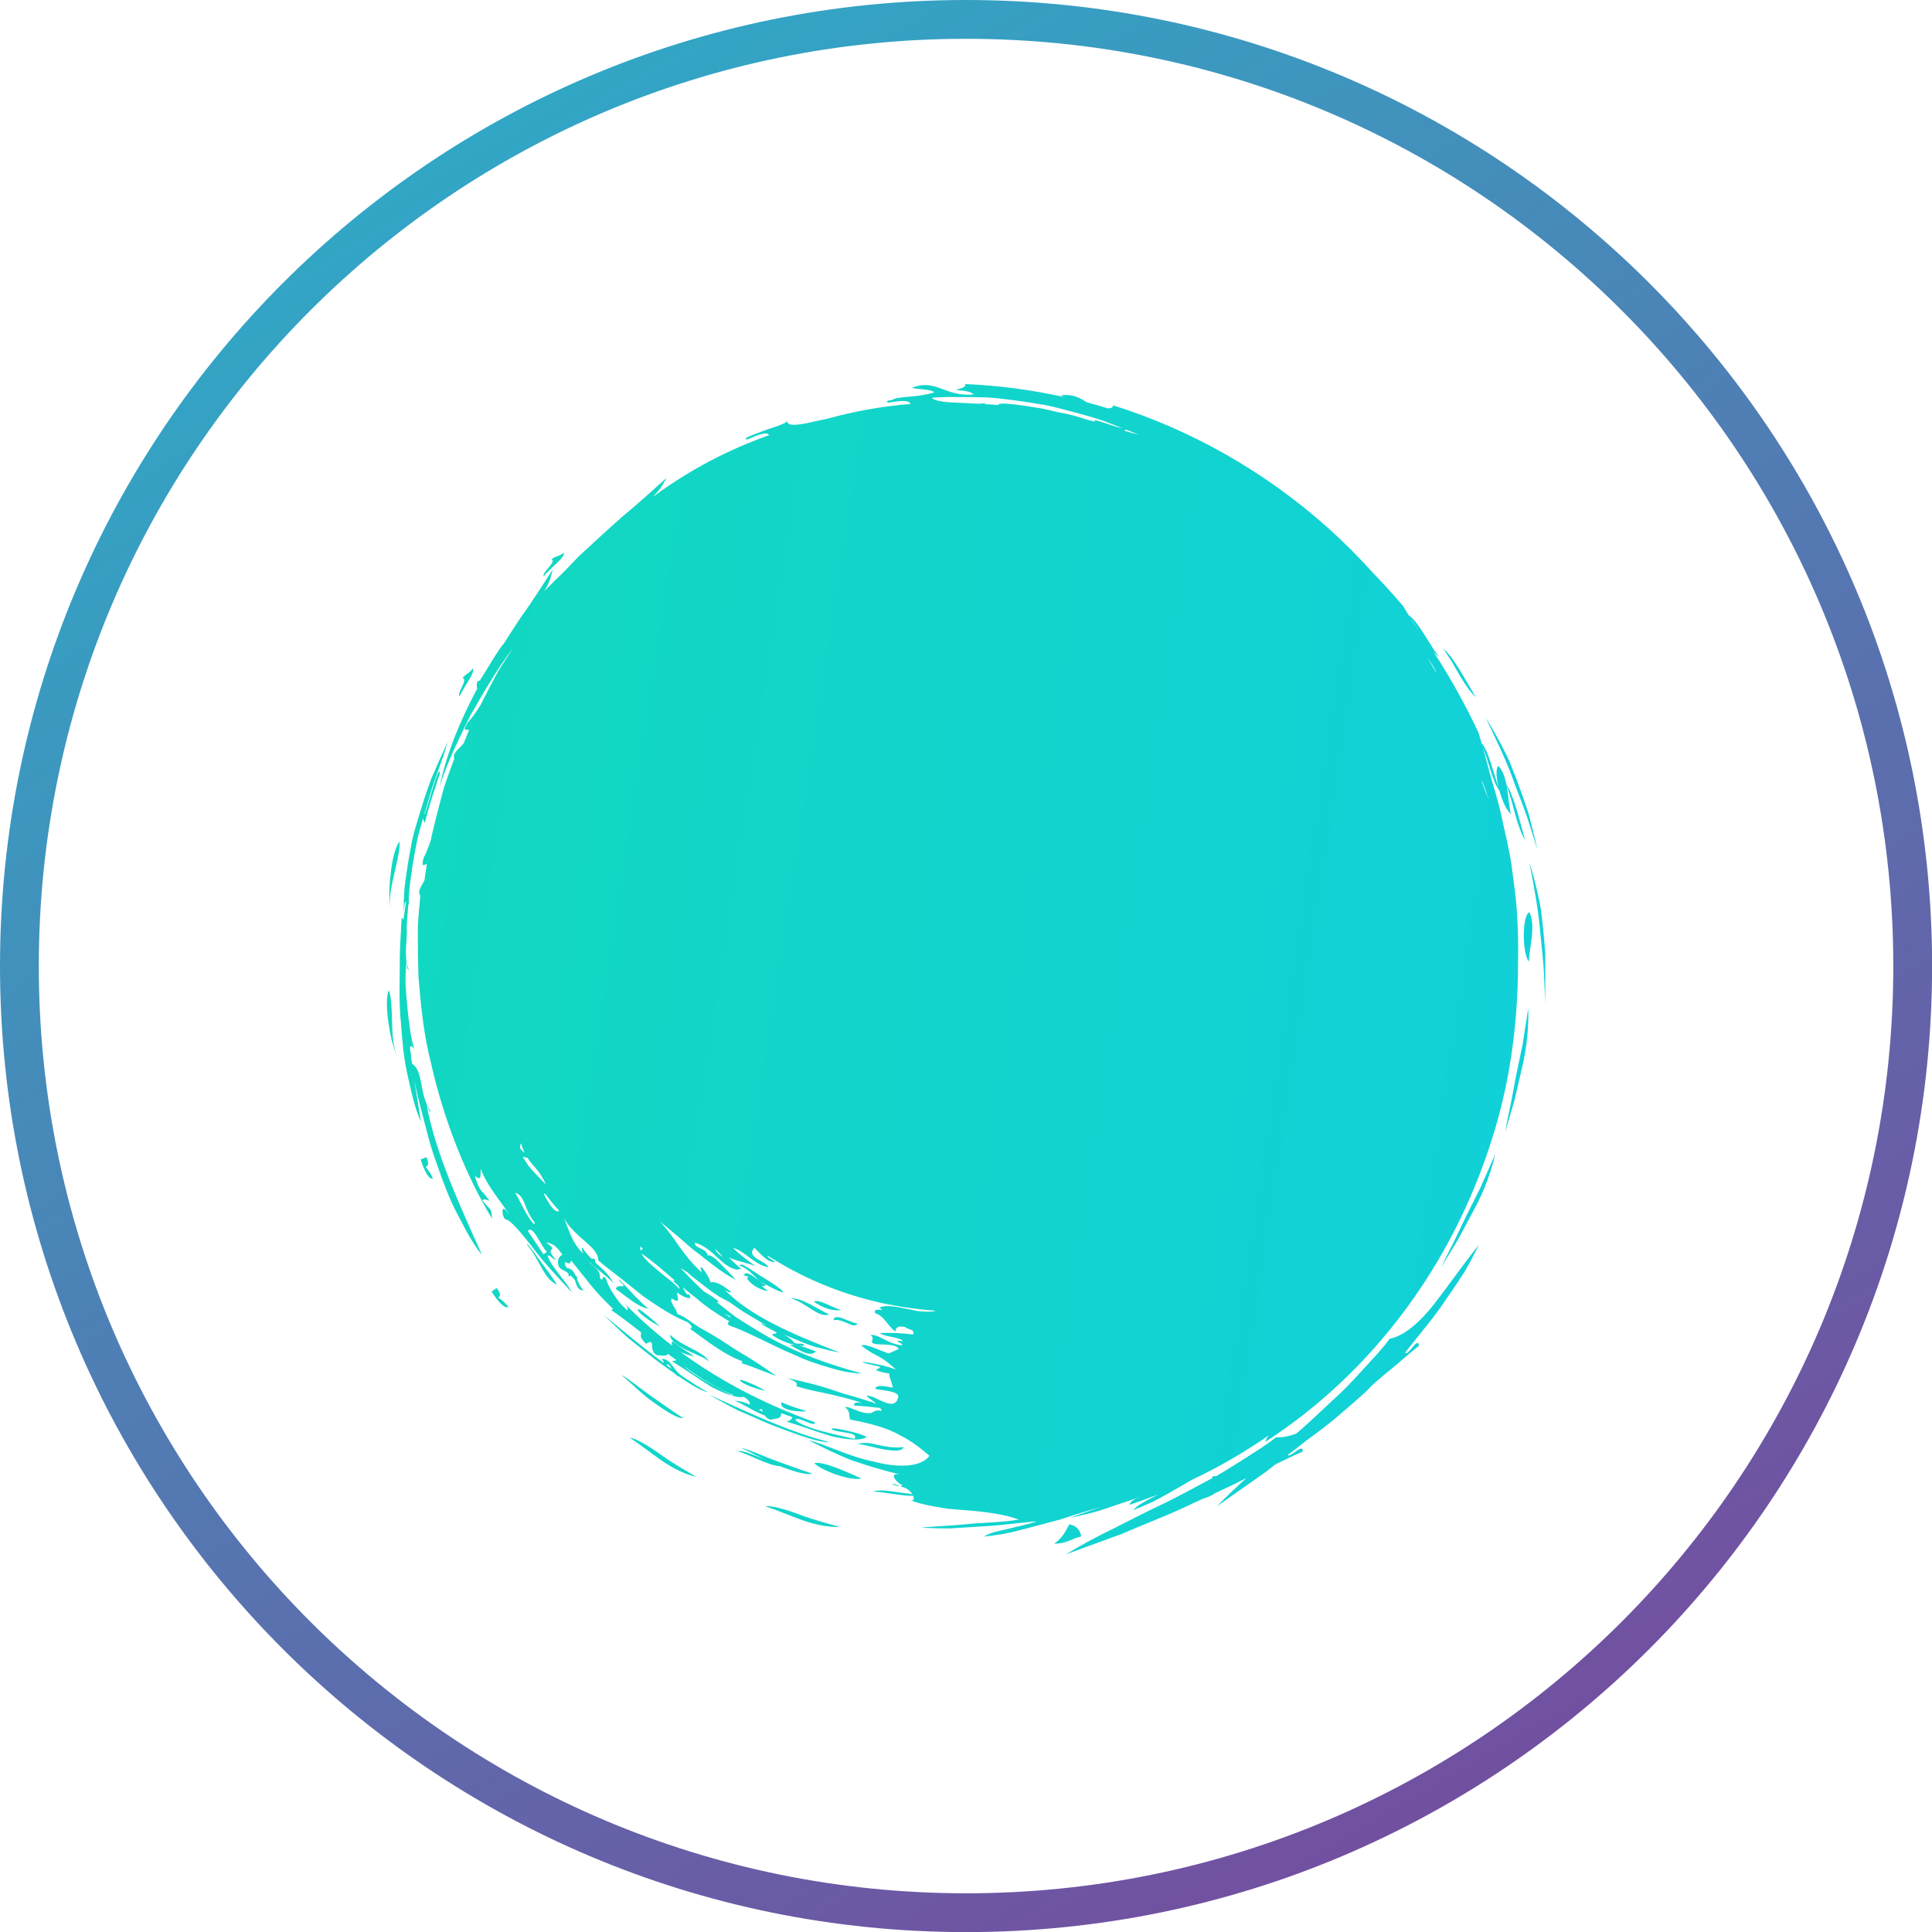 <svg xmlns="http://www.w3.org/2000/svg" xmlns:xlink="http://www.w3.org/1999/xlink" width="500" zoomAndPan="magnify" viewBox="0 0 375 375" height="500" preserveAspectRatio="xMidYMid meet" version="1.0"><defs><clipPath id="9a077ad318"><path d="M 187.512 367.488 C 88.113 367.488 7.531 286.91 7.531 187.512 C 7.531 88.113 88.113 7.531 187.512 7.531 C 286.91 7.531 367.488 88.113 367.488 187.512 C 367.488 286.91 286.91 367.488 187.512 367.488 Z M 187.512 0 C 83.953 0 0 83.953 0 187.512 C 0 291.07 83.953 375.02 187.512 375.02 C 291.07 375.02 375.02 291.07 375.02 187.512 C 375.02 83.953 291.07 0 187.512 0 Z M 187.512 0 " clip-rule="nonzero"/></clipPath><linearGradient x1="517.678" gradientTransform="matrix(0.613, 0, 0, 0.613, 0, 0)" y1="666.334" x2="93.633" gradientUnits="userSpaceOnUse" y2="-55.04" id="53e2c309b0"><stop stop-opacity="1" stop-color="rgb(49.391%, 25.165%, 60.278%)" offset="0"/><stop stop-opacity="1" stop-color="rgb(49.254%, 25.346%, 60.356%)" offset="0.008"/><stop stop-opacity="1" stop-color="rgb(48.982%, 25.71%, 60.512%)" offset="0.016"/><stop stop-opacity="1" stop-color="rgb(48.709%, 26.071%, 60.669%)" offset="0.023"/><stop stop-opacity="1" stop-color="rgb(48.436%, 26.434%, 60.825%)" offset="0.031"/><stop stop-opacity="1" stop-color="rgb(48.164%, 26.797%, 60.98%)" offset="0.039"/><stop stop-opacity="1" stop-color="rgb(47.891%, 27.161%, 61.136%)" offset="0.047"/><stop stop-opacity="1" stop-color="rgb(47.618%, 27.524%, 61.293%)" offset="0.055"/><stop stop-opacity="1" stop-color="rgb(47.345%, 27.887%, 61.449%)" offset="0.062"/><stop stop-opacity="1" stop-color="rgb(47.073%, 28.25%, 61.604%)" offset="0.07"/><stop stop-opacity="1" stop-color="rgb(46.8%, 28.613%, 61.76%)" offset="0.078"/><stop stop-opacity="1" stop-color="rgb(46.527%, 28.976%, 61.916%)" offset="0.086"/><stop stop-opacity="1" stop-color="rgb(46.255%, 29.338%, 62.073%)" offset="0.094"/><stop stop-opacity="1" stop-color="rgb(45.982%, 29.701%, 62.228%)" offset="0.102"/><stop stop-opacity="1" stop-color="rgb(45.709%, 30.064%, 62.384%)" offset="0.109"/><stop stop-opacity="1" stop-color="rgb(45.438%, 30.428%, 62.54%)" offset="0.117"/><stop stop-opacity="1" stop-color="rgb(45.164%, 30.791%, 62.695%)" offset="0.125"/><stop stop-opacity="1" stop-color="rgb(44.891%, 31.154%, 62.852%)" offset="0.133"/><stop stop-opacity="1" stop-color="rgb(44.62%, 31.517%, 63.008%)" offset="0.141"/><stop stop-opacity="1" stop-color="rgb(44.347%, 31.88%, 63.164%)" offset="0.148"/><stop stop-opacity="1" stop-color="rgb(44.073%, 32.243%, 63.319%)" offset="0.156"/><stop stop-opacity="1" stop-color="rgb(43.8%, 32.605%, 63.477%)" offset="0.164"/><stop stop-opacity="1" stop-color="rgb(43.529%, 32.968%, 63.632%)" offset="0.172"/><stop stop-opacity="1" stop-color="rgb(43.256%, 33.331%, 63.788%)" offset="0.18"/><stop stop-opacity="1" stop-color="rgb(42.982%, 33.694%, 63.943%)" offset="0.188"/><stop stop-opacity="1" stop-color="rgb(42.711%, 34.058%, 64.099%)" offset="0.195"/><stop stop-opacity="1" stop-color="rgb(42.438%, 34.421%, 64.256%)" offset="0.203"/><stop stop-opacity="1" stop-color="rgb(42.165%, 34.784%, 64.412%)" offset="0.211"/><stop stop-opacity="1" stop-color="rgb(41.893%, 35.147%, 64.568%)" offset="0.219"/><stop stop-opacity="1" stop-color="rgb(41.62%, 35.51%, 64.723%)" offset="0.227"/><stop stop-opacity="1" stop-color="rgb(41.347%, 35.872%, 64.879%)" offset="0.234"/><stop stop-opacity="1" stop-color="rgb(41.075%, 36.235%, 65.036%)" offset="0.242"/><stop stop-opacity="1" stop-color="rgb(40.802%, 36.598%, 65.192%)" offset="0.25"/><stop stop-opacity="1" stop-color="rgb(40.529%, 36.961%, 65.347%)" offset="0.258"/><stop stop-opacity="1" stop-color="rgb(40.257%, 37.325%, 65.503%)" offset="0.266"/><stop stop-opacity="1" stop-color="rgb(39.984%, 37.688%, 65.66%)" offset="0.273"/><stop stop-opacity="1" stop-color="rgb(39.711%, 38.051%, 65.816%)" offset="0.281"/><stop stop-opacity="1" stop-color="rgb(39.438%, 38.414%, 65.971%)" offset="0.289"/><stop stop-opacity="1" stop-color="rgb(39.166%, 38.777%, 66.127%)" offset="0.297"/><stop stop-opacity="1" stop-color="rgb(38.893%, 39.139%, 66.283%)" offset="0.305"/><stop stop-opacity="1" stop-color="rgb(38.62%, 39.502%, 66.44%)" offset="0.312"/><stop stop-opacity="1" stop-color="rgb(38.348%, 39.865%, 66.595%)" offset="0.32"/><stop stop-opacity="1" stop-color="rgb(38.075%, 40.228%, 66.751%)" offset="0.328"/><stop stop-opacity="1" stop-color="rgb(37.802%, 40.591%, 66.907%)" offset="0.336"/><stop stop-opacity="1" stop-color="rgb(37.531%, 40.955%, 67.062%)" offset="0.344"/><stop stop-opacity="1" stop-color="rgb(37.257%, 41.318%, 67.22%)" offset="0.352"/><stop stop-opacity="1" stop-color="rgb(36.984%, 41.681%, 67.375%)" offset="0.359"/><stop stop-opacity="1" stop-color="rgb(36.713%, 42.043%, 67.531%)" offset="0.367"/><stop stop-opacity="1" stop-color="rgb(36.44%, 42.406%, 67.686%)" offset="0.37"/><stop stop-opacity="1" stop-color="rgb(36.304%, 42.587%, 67.766%)" offset="0.375"/><stop stop-opacity="1" stop-color="rgb(36.166%, 42.769%, 67.844%)" offset="0.383"/><stop stop-opacity="1" stop-color="rgb(35.893%, 43.132%, 67.999%)" offset="0.391"/><stop stop-opacity="1" stop-color="rgb(35.622%, 43.495%, 68.155%)" offset="0.398"/><stop stop-opacity="1" stop-color="rgb(35.349%, 43.858%, 68.311%)" offset="0.406"/><stop stop-opacity="1" stop-color="rgb(35.075%, 44.221%, 68.466%)" offset="0.414"/><stop stop-opacity="1" stop-color="rgb(34.804%, 44.585%, 68.623%)" offset="0.422"/><stop stop-opacity="1" stop-color="rgb(34.531%, 44.948%, 68.779%)" offset="0.43"/><stop stop-opacity="1" stop-color="rgb(34.258%, 45.309%, 68.935%)" offset="0.438"/><stop stop-opacity="1" stop-color="rgb(33.986%, 45.673%, 69.09%)" offset="0.445"/><stop stop-opacity="1" stop-color="rgb(33.713%, 46.036%, 69.246%)" offset="0.453"/><stop stop-opacity="1" stop-color="rgb(33.44%, 46.399%, 69.403%)" offset="0.461"/><stop stop-opacity="1" stop-color="rgb(33.168%, 46.762%, 69.559%)" offset="0.469"/><stop stop-opacity="1" stop-color="rgb(32.895%, 47.125%, 69.714%)" offset="0.477"/><stop stop-opacity="1" stop-color="rgb(32.622%, 47.488%, 69.87%)" offset="0.484"/><stop stop-opacity="1" stop-color="rgb(32.349%, 47.852%, 70.027%)" offset="0.492"/><stop stop-opacity="1" stop-color="rgb(32.077%, 48.215%, 70.183%)" offset="0.5"/><stop stop-opacity="1" stop-color="rgb(31.804%, 48.576%, 70.338%)" offset="0.508"/><stop stop-opacity="1" stop-color="rgb(31.531%, 48.94%, 70.494%)" offset="0.516"/><stop stop-opacity="1" stop-color="rgb(31.259%, 49.303%, 70.65%)" offset="0.523"/><stop stop-opacity="1" stop-color="rgb(30.986%, 49.666%, 70.807%)" offset="0.531"/><stop stop-opacity="1" stop-color="rgb(30.713%, 50.029%, 70.963%)" offset="0.539"/><stop stop-opacity="1" stop-color="rgb(30.441%, 50.392%, 71.118%)" offset="0.547"/><stop stop-opacity="1" stop-color="rgb(30.168%, 50.755%, 71.274%)" offset="0.555"/><stop stop-opacity="1" stop-color="rgb(29.895%, 51.118%, 71.429%)" offset="0.562"/><stop stop-opacity="1" stop-color="rgb(29.623%, 51.482%, 71.587%)" offset="0.57"/><stop stop-opacity="1" stop-color="rgb(29.35%, 51.843%, 71.742%)" offset="0.578"/><stop stop-opacity="1" stop-color="rgb(29.077%, 52.206%, 71.898%)" offset="0.586"/><stop stop-opacity="1" stop-color="rgb(28.804%, 52.57%, 72.054%)" offset="0.594"/><stop stop-opacity="1" stop-color="rgb(28.532%, 52.933%, 72.211%)" offset="0.602"/><stop stop-opacity="1" stop-color="rgb(28.259%, 53.296%, 72.366%)" offset="0.609"/><stop stop-opacity="1" stop-color="rgb(27.986%, 53.659%, 72.522%)" offset="0.617"/><stop stop-opacity="1" stop-color="rgb(27.715%, 54.022%, 72.678%)" offset="0.625"/><stop stop-opacity="1" stop-color="rgb(27.441%, 54.385%, 72.833%)" offset="0.63"/><stop stop-opacity="1" stop-color="rgb(27.306%, 54.567%, 72.913%)" offset="0.633"/><stop stop-opacity="1" stop-color="rgb(27.168%, 54.749%, 72.99%)" offset="0.641"/><stop stop-opacity="1" stop-color="rgb(26.897%, 55.11%, 73.146%)" offset="0.648"/><stop stop-opacity="1" stop-color="rgb(26.624%, 55.473%, 73.302%)" offset="0.656"/><stop stop-opacity="1" stop-color="rgb(26.35%, 55.836%, 73.457%)" offset="0.664"/><stop stop-opacity="1" stop-color="rgb(26.079%, 56.2%, 73.613%)" offset="0.672"/><stop stop-opacity="1" stop-color="rgb(25.806%, 56.563%, 73.77%)" offset="0.68"/><stop stop-opacity="1" stop-color="rgb(25.533%, 56.926%, 73.926%)" offset="0.688"/><stop stop-opacity="1" stop-color="rgb(25.261%, 57.289%, 74.081%)" offset="0.695"/><stop stop-opacity="1" stop-color="rgb(24.988%, 57.652%, 74.237%)" offset="0.703"/><stop stop-opacity="1" stop-color="rgb(24.715%, 58.015%, 74.394%)" offset="0.711"/><stop stop-opacity="1" stop-color="rgb(24.442%, 58.377%, 74.55%)" offset="0.719"/><stop stop-opacity="1" stop-color="rgb(24.17%, 58.74%, 74.706%)" offset="0.727"/><stop stop-opacity="1" stop-color="rgb(23.897%, 59.103%, 74.861%)" offset="0.734"/><stop stop-opacity="1" stop-color="rgb(23.624%, 59.467%, 75.017%)" offset="0.742"/><stop stop-opacity="1" stop-color="rgb(23.352%, 59.83%, 75.174%)" offset="0.75"/><stop stop-opacity="1" stop-color="rgb(23.079%, 60.193%, 75.33%)" offset="0.758"/><stop stop-opacity="1" stop-color="rgb(22.806%, 60.556%, 75.485%)" offset="0.766"/><stop stop-opacity="1" stop-color="rgb(22.534%, 60.919%, 75.641%)" offset="0.773"/><stop stop-opacity="1" stop-color="rgb(22.261%, 61.281%, 75.797%)" offset="0.781"/><stop stop-opacity="1" stop-color="rgb(21.988%, 61.644%, 75.954%)" offset="0.789"/><stop stop-opacity="1" stop-color="rgb(21.716%, 62.007%, 76.109%)" offset="0.797"/><stop stop-opacity="1" stop-color="rgb(21.443%, 62.37%, 76.265%)" offset="0.805"/><stop stop-opacity="1" stop-color="rgb(21.17%, 62.733%, 76.421%)" offset="0.812"/><stop stop-opacity="1" stop-color="rgb(20.897%, 63.097%, 76.578%)" offset="0.82"/><stop stop-opacity="1" stop-color="rgb(20.625%, 63.46%, 76.733%)" offset="0.828"/><stop stop-opacity="1" stop-color="rgb(20.352%, 63.823%, 76.889%)" offset="0.836"/><stop stop-opacity="1" stop-color="rgb(20.079%, 64.186%, 77.045%)" offset="0.844"/><stop stop-opacity="1" stop-color="rgb(19.807%, 64.548%, 77.2%)" offset="0.852"/><stop stop-opacity="1" stop-color="rgb(19.534%, 64.911%, 77.357%)" offset="0.859"/><stop stop-opacity="1" stop-color="rgb(19.261%, 65.274%, 77.513%)" offset="0.867"/><stop stop-opacity="1" stop-color="rgb(18.99%, 65.637%, 77.669%)" offset="0.875"/><stop stop-opacity="1" stop-color="rgb(18.716%, 66%, 77.824%)" offset="0.883"/><stop stop-opacity="1" stop-color="rgb(18.443%, 66.364%, 77.98%)" offset="0.891"/><stop stop-opacity="1" stop-color="rgb(18.172%, 66.727%, 78.137%)" offset="0.898"/><stop stop-opacity="1" stop-color="rgb(17.899%, 67.09%, 78.293%)" offset="0.906"/><stop stop-opacity="1" stop-color="rgb(17.625%, 67.453%, 78.448%)" offset="0.914"/><stop stop-opacity="1" stop-color="rgb(17.352%, 67.815%, 78.604%)" offset="0.922"/><stop stop-opacity="1" stop-color="rgb(17.081%, 68.178%, 78.761%)" offset="0.93"/><stop stop-opacity="1" stop-color="rgb(16.808%, 68.541%, 78.917%)" offset="0.938"/><stop stop-opacity="1" stop-color="rgb(16.534%, 68.904%, 79.073%)" offset="0.945"/><stop stop-opacity="1" stop-color="rgb(16.263%, 69.267%, 79.228%)" offset="0.953"/><stop stop-opacity="1" stop-color="rgb(15.99%, 69.63%, 79.384%)" offset="0.961"/><stop stop-opacity="1" stop-color="rgb(15.717%, 69.994%, 79.541%)" offset="0.969"/><stop stop-opacity="1" stop-color="rgb(15.445%, 70.357%, 79.697%)" offset="0.977"/><stop stop-opacity="1" stop-color="rgb(15.172%, 70.72%, 79.852%)" offset="0.984"/><stop stop-opacity="1" stop-color="rgb(14.899%, 71.082%, 80.008%)" offset="0.992"/><stop stop-opacity="1" stop-color="rgb(14.627%, 71.445%, 80.164%)" offset="1"/></linearGradient><clipPath id="84f699f761"><path d="M 75 74 L 299.938 74 L 299.938 302 L 75 302 Z M 75 74 " clip-rule="nonzero"/></clipPath><clipPath id="91687f5688"><path d="M 108.055 249.344 C 105.531 248.195 104.762 244.539 102.434 241.77 C 101.926 240.785 102.957 242.078 104.285 243.949 C 105.562 245.816 107.434 248.047 108.055 249.344 Z M 96.383 250 L 95.414 250.703 C 96.578 252.523 97.941 254.098 98.676 253.672 C 97.941 252.719 97.348 252.293 96.742 251.883 C 97.086 251.508 97.316 251.129 96.383 250 Z M 155.441 278.66 C 157.59 279.398 159.621 279.988 160.965 279.906 C 152.996 277.938 143.816 273.496 137.52 270.656 C 139.422 271.707 141.309 272.789 143.258 273.758 L 149.242 276.363 C 151.031 277.051 153.293 277.938 155.441 278.66 Z M 269.738 259.852 C 268.246 261.887 266.574 263.59 265.047 265.297 C 263.488 266.969 262.016 268.625 260.508 270.086 C 257.406 272.938 254.621 275.691 251.816 278.086 C 251.75 278.133 251.684 278.199 251.621 278.25 C 250.227 278.773 248.898 279.051 247.668 278.988 C 245.699 280.562 243.652 281.773 241.734 283.02 C 239.781 284.234 237.945 285.445 236.109 286.48 C 236.059 286.512 236.012 286.527 235.977 286.547 C 235.781 286.527 235.602 286.496 235.371 286.512 C 235.34 286.645 235.305 286.793 235.273 286.922 C 231.863 288.727 228.715 290.48 225.648 291.957 C 222.305 293.496 219.188 295.168 216.09 296.711 C 212.973 298.203 209.941 299.859 206.844 301.711 C 210.008 300.547 213.727 299.188 217.746 297.727 C 221.633 296.023 225.863 294.449 229.961 292.547 C 231.141 291.973 232.336 291.43 233.535 290.875 C 233.535 290.891 233.52 290.891 233.52 290.906 C 234.648 290.562 235.32 290.203 235.879 289.809 C 237.945 288.859 239.977 287.906 241.914 286.891 C 239.996 288.629 238.094 290.43 236.207 292.367 C 238.961 290.43 242.207 288.152 245.699 285.691 C 246.324 285.184 246.98 284.691 247.637 284.184 C 247.637 284.184 247.652 284.184 247.652 284.184 C 249.457 283.332 251.16 282.465 252.816 281.773 C 253.145 279.871 250.391 283.055 249.945 282.414 C 251.16 281.496 252.375 280.578 253.57 279.609 C 256.031 277.805 258.391 276.051 260.508 274.168 C 262.113 272.805 263.652 271.461 265.113 270.133 C 265.555 269.707 265.965 269.266 266.375 268.82 C 267.949 267.445 269.523 266.117 271.047 264.887 C 272.574 263.59 274 262.312 275.426 261.215 C 275.246 259.215 273.246 263.41 272.754 262.508 C 275.707 258.77 278.59 255.41 280.902 251.883 C 282.102 250.164 283.246 248.457 284.312 246.785 C 285.328 245.078 286.199 243.324 287.035 241.621 C 283.938 245.523 281.051 249.656 278.312 253.195 C 275.523 256.703 272.574 259.277 269.738 259.852 Z M 295.527 202.793 C 295.07 204.961 294.66 206.977 294.25 208.895 C 293.887 210.828 293.543 212.648 293.215 214.418 C 292.824 216.176 292.461 217.91 292.168 219.648 C 292.723 217.766 293.316 215.73 293.938 213.664 C 294.43 211.566 294.922 209.402 295.414 207.305 C 296.445 203.09 296.742 198.941 296.625 195.746 C 296.234 198.285 295.871 200.613 295.527 202.793 Z M 148.504 292.367 C 150.688 293.055 153.242 294.168 155.801 295.09 C 158.359 295.988 160.965 296.465 163.016 296.367 C 160.656 295.727 157.688 294.941 155.062 293.922 C 152.406 292.957 149.996 292.219 148.504 292.367 Z M 296.445 158.723 C 297.117 160.855 297.789 162.938 298.43 164.938 C 297.871 162.512 297.281 160.098 296.645 157.738 C 295.871 155.41 295.07 153.133 294.234 150.934 C 293.805 149.836 293.379 148.77 292.953 147.703 C 292.496 146.672 291.969 145.672 291.461 144.703 C 290.445 142.77 289.395 140.949 288.348 139.293 C 290.43 143.59 292.527 147.902 294.051 152.297 C 294.855 154.477 295.742 156.605 296.445 158.723 Z M 283.461 131.324 C 284.492 133.031 285.477 134.457 286.445 135.324 C 284.43 131.996 282.395 127.93 280.133 125.832 C 280.723 126.766 281.328 127.699 281.902 128.621 C 282.445 129.555 282.969 130.473 283.461 131.324 Z M 151.422 250.164 C 150.801 249.656 149.684 248.898 148.359 248.098 C 147.012 247.293 145.586 246.227 144.047 245.406 C 143.617 245.637 142.914 245.801 143.816 245.734 C 145.34 246.359 146.719 248 147.242 248.508 C 146.027 247.605 144.75 246.523 144.34 247.574 C 144.699 247.59 145.012 247.703 145.324 247.852 C 145.227 247.898 145.145 247.934 145.047 248.031 C 144.98 248.375 145.785 249.164 146.734 249.754 C 147.703 250.293 148.766 250.688 149.031 250.473 C 148.621 250.309 148.227 249.949 147.832 249.539 C 148.129 249.656 148.406 249.637 148.668 249.391 C 148.324 249.277 147.914 249 147.504 248.703 C 152.016 251.23 152.668 251.18 151.422 250.164 Z M 153.324 261.098 C 155.145 261.918 157.129 263.59 158.375 262.297 C 156.277 261.543 154.555 260.836 153.324 261.098 Z M 76.02 201.875 C 76.348 203.039 76.691 204.141 77.004 205.074 C 76.656 203.895 76.379 202.664 76.246 201.434 C 76.148 200.203 76.117 198.973 76.082 197.828 C 76.02 195.516 75.969 193.5 75.445 192.172 C 74.969 193.547 75.035 195.844 75.363 198.27 C 75.527 199.465 75.758 200.695 76.02 201.875 Z M 143.652 267.871 C 143.406 268.02 144.781 269.102 148.684 270.004 C 147.227 269.148 146.012 268.625 145.145 268.281 C 144.309 267.918 143.766 267.789 143.652 267.871 Z M 119.551 250.211 C 121.648 251.672 123.926 253.77 125.848 254.016 C 124.484 252.918 122.844 251.148 121.664 249.883 C 120.469 248.621 119.695 247.852 120.223 248.605 C 122.32 250.59 119.715 248.883 119.551 250.211 Z M 137.781 264.363 C 136.125 262.016 132.879 261.641 130.043 259.066 C 130.191 261.574 136.586 263.051 137.781 264.363 Z M 92.629 133.652 C 92.43 133.094 92.512 131.996 93.102 132.129 C 94.137 130.621 96.957 125.684 97.742 124.996 C 98.891 123.191 100.023 121.422 101.168 119.715 C 103.383 116.668 105.336 113.52 107.285 110.551 C 106.941 111.812 106.777 113.027 105.629 114.75 C 107.008 113.371 108.336 112.059 109.664 110.781 C 110.582 109.797 111.5 108.828 112.434 107.895 C 115.387 105.172 118.254 102.5 121.105 100.008 C 124.043 97.629 126.73 95.09 129.387 92.746 C 128.73 93.875 128.258 95.008 126.699 96.367 C 126.879 96.27 127.043 96.172 127.223 96.074 C 134.16 91.055 141.34 87.285 149.293 84.465 C 148.883 83.68 147.012 84.434 145.078 85.301 C 143.883 85.234 145.734 84.531 147.93 83.727 C 150.094 82.891 152.719 82.27 152.816 81.629 C 152.637 82.594 154.113 82.629 156.539 82.152 C 157.672 81.891 159.047 81.594 160.555 81.285 C 165.852 79.824 171.18 78.855 176.723 78.414 C 176.59 77.824 175.574 77.758 174.281 77.891 C 173.836 77.957 173.41 78.004 172.953 78.07 C 172.789 78.102 172.625 78.121 172.441 78.152 C 171.754 77.922 172.215 77.758 173.199 77.629 C 174.199 76.84 178.117 77.234 181.348 76.152 C 180.543 75.465 178.312 75.645 176.984 75.281 C 181.707 73.398 183.348 77.086 189.02 76.562 C 188.477 76.02 187.215 75.793 185.609 75.742 C 186.168 75.332 187.594 75.332 187.332 74.547 C 193.742 74.809 200.184 75.66 206.562 77.07 C 206.301 76.957 206.055 76.84 205.844 76.727 C 208.152 76.445 209.531 77.152 210.891 78.07 C 212.285 78.43 213.664 78.855 215.039 79.266 C 215.566 79.234 216.055 79.184 216.039 78.676 C 231.074 83.367 245.422 91.465 257.637 102.352 C 260.77 105.156 263.754 108.141 266.59 111.289 C 268.555 113.34 270.477 115.438 272.328 117.617 C 272.656 118.191 273.051 118.816 273.426 119.422 C 275.277 120.57 277.41 125.078 279.262 127.438 C 278.934 127.258 278.574 126.914 278.23 126.488 C 281.492 131.504 284.43 136.77 287.004 142.277 C 287.168 142.918 287.395 143.621 287.594 144.293 C 288.969 145.77 289.84 150.051 290.887 152.867 C 290.414 150.949 290.281 149.129 290.855 148.672 C 292.824 150.836 292.594 155.312 293.25 157.953 C 292.445 157.395 291.559 155.395 291.004 153.379 C 289.789 152 289.004 147.852 287.789 145.031 C 287.871 145.277 287.922 145.492 288.004 145.738 C 288.332 146.965 288.691 148.277 289.051 149.641 C 289.738 152.359 290.789 155.215 291.414 158.344 C 292.07 161.461 292.938 164.676 293.398 168.02 C 293.824 171.363 294.363 174.742 294.496 178.102 C 294.66 180.773 294.707 183.449 294.66 186.121 C 294.66 186.137 294.66 186.168 294.66 186.188 C 294.66 186.285 294.66 186.383 294.66 186.465 C 294.66 186.809 294.66 187.168 294.645 187.516 C 294.594 199.055 293.02 210.664 289.363 221.797 C 281.969 244.867 267 265.984 245.637 279.84 C 245.668 279.445 245.883 279.035 246.324 278.578 C 241.586 281.855 236.566 284.773 231.289 287.266 C 229.781 288.137 228.273 289.004 226.797 289.859 C 225.664 290.48 224.566 291.121 223.418 291.66 C 222.27 292.168 221.105 292.66 219.941 293.121 C 220.73 292.168 222.32 291.367 224.023 290.48 C 224.254 290.348 224.484 290.234 224.715 290.105 C 222.895 290.809 221.074 291.48 219.203 292.086 C 219.418 291.496 220.008 290.957 221.434 290.512 C 221.336 290.531 221.238 290.562 221.141 290.594 C 220.484 290.824 219.828 291.07 219.141 291.285 C 217.188 291.941 215.188 292.613 213.254 293.27 C 211.285 293.809 209.367 294.25 207.66 294.629 C 209.48 293.906 211.516 293.285 213.664 292.531 C 211.039 293.25 208.48 294.039 205.941 294.891 C 203.398 295.562 200.891 296.234 198.43 296.891 C 197.184 297.188 195.953 297.531 194.711 297.746 C 193.461 297.941 192.219 298.121 190.988 298.254 C 192.004 297.531 193.727 297.172 195.629 296.762 C 197.512 296.285 199.578 295.859 201.266 295.301 C 198.629 295.434 194.809 296.07 190.691 296.27 C 188.641 296.398 186.527 296.531 184.496 296.66 C 182.461 296.68 180.492 296.613 178.738 296.531 C 181.379 296.219 184.363 296.188 187.594 295.844 C 190.809 295.516 194.266 295.531 197.758 294.957 C 195.004 293.891 191.004 293.398 187.035 293.105 C 186.051 293.023 185.051 292.941 184.086 292.859 C 183.117 292.695 182.184 292.547 181.281 292.398 C 179.477 292.07 177.871 291.676 176.609 291.137 C 177.297 291.434 177.508 290.957 177.262 290.332 C 175.199 290.414 171.738 289.594 169.523 289.512 C 170.805 288.906 174.344 289.727 177.082 290.004 C 176.754 289.48 176.148 288.922 175.199 288.629 C 175.035 288.562 174.887 288.512 174.738 288.465 C 174.953 288.449 175.133 288.367 175.23 288.219 C 174.984 288.578 171.852 285.758 174.656 286.168 C 171.246 285.383 168.098 284.398 165.148 283.383 C 162.246 282.219 159.555 280.871 156.965 279.562 C 159.867 280.184 164.523 282.629 169.312 283.629 C 174.035 284.906 178.672 284.906 180.41 282.578 C 178.723 281.102 177 279.758 174.656 278.562 C 172.328 277.234 169.297 276.348 164.984 275.527 C 164.77 274.742 165.016 273.824 164.082 273.215 C 164.328 272.594 166.805 274.445 168.902 274.297 C 169.656 274.168 169.785 273.512 171.133 273.871 C 171.082 273.66 170.953 273.461 170.82 273.281 C 169.312 273.117 167.246 272.871 165.785 272.82 C 165.688 272.102 166.492 272.199 167.328 272.332 C 164.883 271.445 163.031 271.117 161.145 270.625 C 159.246 270.199 157.227 269.887 154.523 269.051 C 155.129 268.379 153.883 267.953 152.898 267.492 C 155.375 268.051 158.918 268.82 162.473 270.086 C 164.246 270.723 166.129 271.133 167.867 271.723 C 168.641 271.953 169.395 272.215 170.133 272.477 C 169.508 271.953 168.754 271.477 168.195 270.922 C 169.738 270.574 173.625 274.43 174.363 271.148 C 174.426 270.004 171.707 269.969 169.852 269.574 C 170.113 268.723 171.656 269.02 173.281 269.348 C 173.117 268.117 172.492 267.23 172.625 266.609 C 171.477 266.445 170.426 266.148 170.051 265.938 C 170.23 265.641 170.754 265.672 170.836 265.281 C 162.754 263.527 171.098 264.625 173.789 265.805 C 173.805 265.805 173.82 265.789 173.852 265.789 C 172.379 264.41 171.492 263.805 170.559 263.297 C 169.625 262.82 168.656 262.344 167.18 261.18 C 167.723 260.887 168.688 261.23 169.707 261.641 C 170.738 262 171.805 262.492 172.461 262.707 C 173.148 262.426 173.82 262.133 174.461 261.82 C 173.559 260.395 169.641 261.445 169.215 260.477 C 169.395 259.934 169.559 259.395 168.902 259.148 C 170.395 258.805 172.441 260.953 175.164 261.133 C 175.117 260.574 172.852 259.984 175.281 260.344 C 174.609 259.441 171.754 259.543 170.789 258.77 C 172.148 258.625 175.051 258.723 177.215 259.035 C 177.738 258.031 176.148 258.066 175.672 257.574 C 174.461 257.297 173.836 257.59 173.789 258.477 C 171.953 256.969 171.82 255.621 169.887 254.887 C 169.18 253.59 172.41 254.738 170.688 253.852 C 171.656 253.195 173.969 253.59 176.328 254.113 C 176.918 254.246 177.508 254.359 178.082 254.477 C 178.656 254.539 179.215 254.574 179.738 254.59 C 180.512 254.605 181.164 254.574 181.656 254.41 C 179.676 254.277 177.707 254.051 175.723 253.754 C 175.508 253.723 175.281 253.688 175.066 253.656 C 174.461 253.559 173.871 253.441 173.262 253.328 C 172.656 253.211 172.051 253.098 171.441 252.984 C 171.23 252.934 171.031 252.883 170.82 252.836 C 166.375 251.836 162.098 250.41 158.031 248.59 C 157.934 248.539 157.836 248.492 157.734 248.457 C 156.836 248.047 155.934 247.621 155.062 247.18 C 154.77 247.031 154.488 246.883 154.211 246.734 C 153.539 246.391 152.867 246.031 152.211 245.652 C 151.75 245.391 151.309 245.129 150.852 244.852 C 150.391 244.57 149.914 244.293 149.457 244.016 C 149.293 243.918 149.129 243.816 148.98 243.719 C 148.867 243.883 149.324 244.277 150.473 244.883 C 149.16 245.375 147.227 242.898 146.422 242.195 C 144.668 244.113 148.621 244.688 149.16 245.98 C 146.422 245.488 144.539 242.816 142.309 242.211 C 142.816 242.832 144.621 244.344 146.668 245.77 C 145.473 245.277 143.93 244.965 142.453 244.473 C 142.109 244.359 141.766 244.227 141.453 244.062 C 142.371 244.934 143.227 245.801 143.898 246.344 C 143.699 246.359 143.504 246.309 143.309 246.277 C 143.34 246.344 143.406 246.391 143.438 246.457 C 140.324 246.375 138.551 242.242 134.895 241.195 C 134.586 242.293 137.371 242.293 137.355 243.785 C 137.668 243.309 138.734 244.145 139.832 245.277 C 140.93 246.426 142.258 247.688 142.781 248.426 C 139.637 246.703 137.617 244.883 135.406 243.195 C 134.273 242.375 133.223 241.426 132.059 240.391 C 130.863 239.391 129.551 238.293 128.043 237.031 C 131.012 240.129 132.273 243.391 136.242 247.031 C 135.176 244.16 137.797 247.836 137.898 248.934 C 138.848 248.574 140.309 249.492 141.914 250.754 C 141.684 251.066 141.109 250.574 140.668 250.375 C 145.816 255.559 153.734 258.934 163.047 262.543 C 161.41 262.23 159.785 261.836 158.18 261.41 C 156.59 260.918 155.078 260.246 153.57 259.625 C 153.062 259.426 152.586 259.195 152.113 258.984 C 153.129 259.59 153.965 260.199 154.047 260.574 C 154.965 261.051 155.211 260.625 155.98 260.902 C 156.309 261.461 154.996 261.281 153.457 260.836 C 151.914 260.41 150.277 259.477 149.832 259.051 C 150.078 258.82 150.586 258.984 150.75 258.625 C 146.867 256.621 147.227 256.59 148.75 257.262 C 147.539 256.574 146.375 255.852 145.211 255.164 C 143.898 254.426 142.734 253.539 141.57 252.723 C 140.883 252.359 140.191 252.016 139.52 251.621 C 138.125 250.738 136.832 249.703 135.535 248.703 C 134.75 248.129 134.027 247.523 133.324 246.883 C 132.895 246.621 132.484 246.359 132.059 246.129 C 133.668 247.785 135.16 249.328 136.684 250.719 C 137.535 251.18 138.469 251.836 139.555 252.59 C 139.406 252.688 139.258 252.723 139.109 252.754 C 139.125 252.77 139.145 252.785 139.176 252.805 C 140.391 253.754 141.57 254.672 142.75 255.59 C 143.996 256.426 145.293 257.195 146.602 258.016 C 151.852 261.262 158.113 264.117 167.293 266.574 C 165.262 266.59 163.113 266.102 160.902 265.426 C 158.688 264.789 156.375 264.035 154.195 262.969 C 149.703 261.117 145.52 258.656 141.488 257.246 C 141.109 256.754 141.34 256.688 141.555 256.461 C 141.406 256.359 141.242 256.277 141.094 256.18 C 139.109 254.984 137.094 253.672 135.258 252.066 C 134.305 251.344 133.387 250.59 132.484 249.82 C 132.977 250.656 133.289 251.559 133.684 251.164 C 134.895 252.738 132.223 251.637 131.402 250.82 C 131.387 251.738 132.34 253.211 130.371 252.047 C 129.93 252.902 131.422 254.082 131.453 255.051 C 132.027 255.23 132.551 255.457 133.324 256 L 135.602 257.574 C 137.406 258.559 139.422 259.723 141.422 261.082 C 142.965 262.164 144.684 263.035 146.211 264.066 C 147.785 265.035 149.211 266.117 150.539 266.938 C 150.898 267.312 146.504 265.379 143.945 264.59 C 143.965 264.41 144.027 264.297 144.129 264.23 C 141.16 263.18 138.469 261.246 134.469 258.297 C 134.324 258.195 134.176 258.133 134.027 258.031 C 134.043 258.016 134.043 258 134.059 258 C 133.945 257.918 133.848 257.852 133.73 257.754 C 133.863 257.82 133.977 257.867 134.109 257.934 C 134.488 257.574 134.078 257.133 133.504 256.656 C 130.027 255.23 127.551 253.441 124.895 251.637 C 123.633 250.621 122.336 249.574 120.91 248.441 C 119.469 247.309 117.844 246.129 116.121 244.637 C 116.238 242.031 111.352 240.113 109.383 236.277 C 109.711 236.832 110.301 238.914 111.301 240.832 C 111.859 241.785 112.5 242.688 113.203 243.344 C 113.008 242.914 112.91 242.508 112.977 242.098 C 113.516 242.934 114.121 243.637 114.746 244.262 C 114.957 244.309 115.156 244.344 115.367 244.324 C 115.566 244.703 115.566 244.883 115.484 244.98 C 116.992 246.391 118.449 247.508 119.074 249.211 C 118.566 248.227 116.172 246.688 114.531 245.062 C 114.5 245.062 114.469 245.082 114.449 245.082 C 116.074 246.492 116.402 246.688 116.484 248.145 C 117.387 248.867 116.582 247.211 117.582 248.129 C 118.023 249.309 118.402 250.41 120.305 252.883 C 120.781 253.359 121.223 253.852 121.715 254.312 C 122.043 253.969 121.617 253.426 121.09 252.836 C 123.945 255.82 127.109 258.605 130.52 261.23 C 130.34 260.918 130.305 260.605 130.551 260.344 C 131.863 261.426 133.324 262.312 134.75 263.246 C 134.406 263.262 133.176 262.918 132.078 262.41 C 139.535 267.887 148.227 272.512 158.211 276.07 C 158.195 277.25 154.457 274.543 154.406 275.691 C 156.508 277.348 162.195 278.43 165.836 279.281 C 166.836 278.02 163.082 278.133 161.637 277.543 C 159.965 276.562 167.723 278.25 168.18 278.953 C 166.918 279.727 164.328 279.43 161.41 278.773 C 158.539 277.938 155.359 276.707 152.688 275.953 C 153.18 275.773 153.652 275.594 153.801 275.051 C 153.098 274.84 152.391 274.578 151.703 274.281 C 151.375 275.117 151.852 275.199 149.57 275.559 C 148.996 275.445 148.684 275.117 148.488 274.758 C 148.145 274.625 147.801 274.496 147.438 274.332 C 145.719 273.578 143.883 272.297 142.555 271.887 C 143.766 271.922 144.668 272.23 145.555 272.66 C 145.488 272.266 145.684 271.953 144.375 271.133 C 142.93 271.414 140.637 270.512 138.094 269.199 C 135.535 267.641 132.781 265.625 130.402 264.215 C 130.73 264.18 131.043 264.133 131.305 264 C 130.75 263.59 130.191 263.18 129.633 262.773 C 129.422 263.133 129.258 263.215 127.52 263.035 C 125.699 262.133 127.469 259.574 125.387 260.836 C 123.879 259.297 124.535 259.215 124.418 258.605 C 122.238 256.887 120.207 255.344 118.582 254.246 C 118.812 254.211 118.926 254.129 118.977 254.031 C 117.402 252.539 115.598 250.672 113.91 248.473 C 112.91 247.227 111.895 245.965 110.875 244.688 C 110.859 244.672 110.844 244.652 110.844 244.637 C 110.746 245.047 110.613 245.555 109.762 244.949 C 109.5 245.406 109.809 245.883 110.27 246.328 C 110.238 246.262 110.188 246.195 110.121 246.113 C 110.941 246.246 111.352 246.816 111.68 247.508 C 111.977 247.785 112.141 248.016 111.977 248.195 C 112.285 248.984 112.613 249.82 113.27 250.426 C 112.172 250.574 111.844 249.328 111.566 248.391 C 111.547 248.391 111.547 248.41 111.531 248.41 C 111.219 248.031 110.957 247.77 110.73 247.539 C 110.664 247.605 110.582 247.672 110.484 247.785 C 110.32 247.539 110.301 247.359 110.336 247.18 C 109.465 246.457 109.121 246.621 108.516 245.934 C 108.074 244.836 108.285 244.031 109.156 243.523 C 107.844 241.57 106.973 241.309 105.988 241.145 C 108.875 243.242 105.301 241.688 107.875 244.473 C 107.418 244.59 106.711 243.457 106.301 243.734 C 106.828 245.688 109.926 248.738 111.008 250.867 C 108.664 248.328 105.562 245.098 103.367 242.098 C 101.086 239.16 99.086 236.898 98.383 236.75 C 97.398 236.898 97.004 232.785 98.695 235.652 C 98.332 234.473 94.629 230.586 93.316 226.848 C 93.219 227.996 93.547 229.391 92.168 228.242 C 93.203 231.668 93.332 230.637 95.039 233.109 C 94.562 232.883 94.07 232.668 93.594 232.945 C 95.203 235.113 95.285 233.98 95.512 236.539 C 90.562 228.422 86.168 217.586 83.641 206.27 C 82.215 200.762 81.66 194.973 81.215 189.449 C 81.133 186.695 81.102 183.973 81.102 181.363 C 81.051 178.742 81.414 176.25 81.578 173.855 C 80.969 173.02 81.789 172.035 82.395 170.855 C 82.527 169.805 82.691 168.789 82.855 167.758 C 82.477 167.578 81.641 168.805 82.23 166.477 C 82.691 165.691 83.168 164.445 83.66 162.938 C 83.707 162.691 83.742 162.445 83.789 162.199 C 84.43 159.508 85.102 156.887 85.773 154.359 C 86.398 151.82 87.398 149.492 88.184 147.23 C 87.773 146.18 89.055 145.41 89.988 144.293 C 90.332 143.441 90.676 142.574 91.035 141.719 C 90.793 141.309 89.512 142.457 90.727 140.293 C 91.445 139.59 92.316 138.359 93.285 136.832 C 93.48 136.441 93.66 136.031 93.875 135.652 C 94.855 133.75 95.793 131.914 96.727 130.227 C 97.742 128.602 98.711 127.109 99.578 125.801 C 96.234 130.191 93.773 134.621 91.266 138.914 C 89.117 143.391 86.84 147.77 85.332 152.738 C 86.727 145.883 89.512 139.539 92.629 133.652 Z M 147.324 273.676 C 147.57 273.789 147.832 273.902 148.094 274.02 C 147.949 273.578 147.801 273.332 147.324 273.676 Z M 124.797 242.391 C 124.648 242.242 124.5 242.078 124.336 241.934 C 124.254 242.211 124.273 242.473 124.32 242.75 C 124.387 242.59 124.602 242.555 124.797 242.391 Z M 218.254 83.598 C 219.223 83.891 220.141 84.168 220.957 84.352 C 220.141 84.004 219.352 83.695 218.566 83.383 C 218.367 83.449 218.254 83.516 218.254 83.598 Z M 108.238 234.652 C 107.398 233.785 106.582 232.684 105.762 231.652 C 105.695 231.699 105.645 231.719 105.582 231.801 C 106.449 233.52 107.664 235.52 108.531 235.062 C 108.449 234.949 108.336 234.801 108.238 234.652 Z M 100.973 222.93 C 101.234 223.258 101.516 223.535 101.824 223.734 C 101.578 223.207 101.332 222.633 101.121 221.895 C 100.988 222.176 100.957 222.535 100.973 222.93 Z M 101.48 224.535 C 101.516 224.586 101.531 224.633 101.547 224.699 C 101.906 225.223 102.152 225.617 102.352 225.961 C 102.414 226.043 102.465 226.145 102.547 226.227 C 103.762 227.766 105.285 229.176 105.957 229.93 C 104.809 227.191 103.496 226.469 102.383 224.734 C 102.152 224.75 101.762 224.504 101.48 224.535 Z M 102.27 235.734 C 103.188 237.176 103.941 238.195 103.742 237.227 C 102.68 235.914 102.219 234.621 101.824 233.586 C 101.398 232.57 100.973 231.816 99.988 231.488 C 100.48 232.273 101.414 234.242 102.27 235.734 Z M 102.465 238.949 L 105.48 243.457 L 106.137 242.98 C 104.891 241.703 103.414 237.605 102.465 238.949 Z M 142.207 270.902 C 142.273 270.855 142.273 270.805 142.324 270.758 C 141.617 270.492 140.781 270.117 139.832 269.609 C 137.781 268.543 135.223 267.051 132.715 265.133 C 134.766 267.117 139.242 269.312 142.207 270.902 Z M 130.602 248.59 C 130.75 248.539 130.895 248.555 131.027 248.574 C 128.812 246.652 126.684 244.77 124.5 243.293 C 124.879 244.078 125.699 244.883 126.684 245.734 C 127.469 246.391 128.32 247.145 129.238 247.852 C 130.156 248.555 131.074 249.309 131.848 250.164 C 132.078 249.738 131.156 249.145 130.602 248.59 Z M 141.719 255.477 C 141.406 255.375 141.012 255.18 140.555 254.934 C 140.93 255.195 141.324 255.457 141.719 255.723 C 141.719 255.641 141.734 255.574 141.719 255.477 Z M 140.371 244.016 C 139.879 243.473 139.371 242.934 138.816 242.406 C 138.961 243.047 139.602 243.523 140.371 244.016 Z M 138.879 241.98 C 138.863 241.949 138.832 241.934 138.816 241.898 C 138.816 241.914 138.816 241.934 138.816 241.949 C 138.832 241.949 138.863 241.965 138.879 241.98 Z M 288.953 155.164 C 288.297 153.082 287.641 151.426 287.574 151.605 C 287.574 151.621 287.574 151.641 287.574 151.656 C 288.148 153.164 288.594 154.328 288.953 155.164 Z M 278.871 130.684 C 278.688 130.16 278.051 129.047 277.051 127.637 C 277.902 129.109 278.492 130.109 278.887 130.719 C 278.871 130.703 278.871 130.703 278.871 130.684 Z M 273.82 120.062 C 273.902 120.176 273.949 120.289 274.031 120.406 C 274.559 121.125 275.066 121.879 275.574 122.602 C 275 121.699 274.41 120.816 273.82 120.062 Z M 180.887 77.203 C 181.23 77.691 182.492 77.957 184.312 78.086 C 185.855 78.152 187.805 78.25 189.969 78.367 C 190.543 78.348 191.07 78.301 191.48 78.203 C 191.266 78.285 191.152 78.367 191.035 78.43 C 191.938 78.48 192.855 78.547 193.789 78.613 C 193.594 78.02 197.219 78.449 202.086 79.266 C 203.168 79.48 204.316 79.758 205.496 80.039 C 207.547 80.383 209.336 80.875 210.793 81.398 C 211.203 81.496 211.613 81.613 212.023 81.711 C 212.203 81.758 212.383 81.809 212.562 81.875 C 211.664 80.891 215.402 82.613 217.926 83.137 C 216.711 82.66 215.516 82.188 214.367 81.758 C 212.27 81.004 210.219 80.496 208.254 79.941 C 206.352 79.449 204.496 78.938 202.695 78.578 C 202.203 78.512 201.742 78.449 201.234 78.383 C 201.234 78.367 201.25 78.367 201.266 78.348 C 199.824 78.121 198.398 77.891 196.973 77.711 C 195.137 77.496 193.316 77.219 191.445 77.137 C 189.578 77.086 187.691 77.055 185.723 77.07 C 184.168 77.02 182.543 77.086 180.887 77.203 Z M 89.199 135.195 C 89.84 133.523 92.348 130.52 91.758 129.75 C 91.07 130.766 90.48 130.684 89.789 131.602 C 90.938 131.816 88.578 134.605 89.199 135.195 Z M 153.555 273.758 C 154.785 274.004 156.18 274.004 156.523 273.902 C 154.898 273.379 153.262 272.902 151.719 272.184 C 151.34 272.922 152.324 273.512 153.555 273.758 Z M 175.379 280.891 C 173.328 281.07 171.836 280.773 170.492 280.48 C 169.148 280.137 167.949 279.871 166.344 280.266 C 167.723 280.316 169.82 281.07 171.688 281.348 C 173.559 281.645 175.148 281.727 175.379 280.891 Z M 153.488 252.016 C 156.473 252.801 158.852 255.902 160.949 255.133 C 159.031 254.312 155.605 251.82 153.488 252.016 Z M 166.457 256.887 C 164.965 256.77 161.965 254.641 161.785 256.246 C 163.754 255.836 165.656 258.113 166.457 256.887 Z M 122.156 279.02 C 124.09 280.25 126.273 281.988 128.5 283.547 C 130.73 285.07 133.125 286.219 135.141 286.645 C 133.027 285.414 130.355 283.891 128.094 282.219 C 125.766 280.609 123.633 279.281 122.156 279.02 Z M 82.625 226.52 C 83.051 226.242 83.363 225.945 82.758 224.617 L 81.641 225.043 C 82.297 227.109 83.199 228.98 84.035 228.766 C 83.578 227.652 83.102 227.078 82.625 226.52 Z M 143.16 281.66 C 145.621 282.414 149.504 284.594 151.324 284.562 C 154.098 285.629 156.672 286.398 157.652 286.02 C 155.867 285.465 153.227 284.48 150.621 283.547 C 148.031 282.594 145.555 281.414 143.816 281.004 C 144.75 281.43 145.93 282.055 147.227 282.707 C 147.652 282.938 148.113 283.152 148.555 283.383 C 146.438 282.465 144.258 281.461 143.16 281.66 Z M 128.109 257.492 C 126.91 256.297 125.879 255.477 125.141 254.918 C 124.418 254.328 123.945 254.082 123.797 254.129 C 123.516 254.195 124.566 255.59 128.109 257.492 Z M 117.156 255.211 C 120.387 257.852 124.484 261.328 128.812 264.543 C 128.797 264.297 128.766 264.066 128.355 263.773 C 130.273 263.59 130.699 266.164 132.52 267.133 C 132.504 267.133 132.484 267.133 132.469 267.148 C 134.125 268.266 135.781 269.328 137.422 270.23 C 136.109 269.953 134.289 268.871 132.402 267.594 C 132.207 267.461 132.027 267.328 131.832 267.199 C 131.551 267.133 131.289 266.938 131.074 266.691 C 129.617 265.672 128.207 264.625 127.012 263.754 L 121.91 259.688 C 120.27 258.262 118.73 256.723 117.156 255.211 Z M 129.355 264.953 C 129.699 265.199 130.043 265.445 130.387 265.691 C 130.012 265.066 129.699 264.59 129.355 264.953 Z M 78.41 177.281 C 78.445 175.676 78.574 174.953 78.82 174.988 C 78.641 176.102 78.477 177.281 78.297 178.512 C 78.184 178.383 78.102 178.219 77.953 178.102 C 77.84 181.039 77.543 184.301 77.594 187.742 C 77.559 191.188 77.445 194.828 77.805 198.402 C 78.066 201.992 78.363 205.582 79.148 208.844 C 79.871 212.125 80.543 215.223 81.707 217.715 C 81.297 215.172 80.855 212.484 80.43 209.762 C 80.824 211.664 81.266 213.664 81.84 215.715 C 82.707 219.059 83.527 222.586 84.805 225.961 C 85.988 229.355 87.215 232.75 88.809 235.703 C 90.348 238.688 91.809 241.488 93.578 243.605 C 89.445 234.422 84.363 223.488 82.789 214.254 C 83.051 214.848 83.266 215.848 83.66 215.746 C 82.641 214.5 82.117 212.371 81.789 210.418 C 81.461 208.633 81.051 207.074 79.969 206.484 C 79.887 205.879 79.805 205.27 79.723 204.664 C 79.789 204.91 79.871 205.156 79.938 205.387 C 79.363 202.977 79.496 202.516 80.414 203.598 C 79.676 201.305 79.395 198.566 79.086 195.664 C 78.938 194.219 78.82 192.727 78.723 191.219 C 78.707 190.844 78.707 190.449 78.707 190.07 C 78.723 188.875 78.789 187.695 78.887 186.547 C 78.984 187.188 78.938 188.203 79.332 188.219 C 78.676 186.742 78.707 184.547 78.902 182.578 C 78.969 181.691 79.004 180.855 78.938 180.137 C 78.969 179.465 78.984 178.742 79.051 178.102 C 79.133 177.199 79.199 176.332 79.266 175.48 C 79.297 175.527 79.312 175.578 79.348 175.645 C 79.332 175.168 79.348 174.66 79.363 174.168 C 79.379 173.809 79.395 173.461 79.43 173.117 C 79.559 171.379 79.84 169.543 80.133 167.641 C 80.363 166.199 80.641 164.738 80.938 163.266 C 81.23 161.789 81.707 160.344 82.102 158.902 C 82.102 158.887 82.117 158.871 82.117 158.855 C 82.184 159.18 82.312 159.527 82.477 159.691 C 83.234 156.441 84.363 153.277 85.379 150.082 C 85.215 148.082 83.234 155.836 82.477 157.969 C 82.43 157.969 82.414 158.035 82.363 158.051 C 83.117 155.477 83.805 152.934 84.641 150.688 C 85.562 148.18 86.363 145.902 86.891 144 C 85.988 145.934 84.887 148.395 83.723 151.133 C 82.66 153.902 81.723 157.016 80.789 160.133 C 80.297 161.691 79.938 163.266 79.676 164.855 C 79.379 166.43 79.117 167.969 78.902 169.445 C 78.707 170.922 78.477 172.332 78.43 173.645 C 78.348 174.988 78.363 176.199 78.41 177.281 Z M 132.633 275.266 C 131.043 274.266 128.746 272.625 126.484 271.051 C 124.223 269.461 122.141 267.691 120.566 266.836 C 121.352 267.492 122.336 268.395 123.418 269.363 C 124.484 270.363 125.664 271.363 126.895 272.215 C 129.289 273.969 131.586 275.379 132.633 275.266 Z M 75.871 169.199 C 75.723 170.414 75.609 171.66 75.559 172.855 C 75.574 174.07 75.625 175.215 75.676 176.199 C 75.641 174.973 75.707 173.707 75.902 172.496 C 76.133 171.281 76.41 170.086 76.676 168.953 C 77.199 166.707 77.676 164.738 77.527 163.328 C 76.691 164.543 76.164 166.773 75.871 169.199 Z M 174.707 288.43 C 171.887 287.449 173.656 288.547 174.707 288.43 Z M 105.547 111.863 C 106.598 110.402 109.793 108.172 109.434 107.273 C 108.5 108.074 107.957 107.828 107.055 108.551 C 108.09 109.059 105.09 111.141 105.547 111.863 Z M 163.375 254.293 C 161.672 253.918 159.031 252.066 157.949 252.637 C 159.672 253.836 161.375 254.508 163.375 254.293 Z M 293.379 155.379 C 293.66 156.426 293.938 157.445 294.184 158.395 C 294.742 160.297 295.316 161.938 296.02 163.035 C 294.922 159.297 294.02 154.836 292.379 152.23 C 292.723 153.297 293.051 154.344 293.379 155.379 Z M 207.547 295.875 C 206.809 297.234 206.168 298.598 204.598 299.645 C 207.398 299.562 207.762 298.664 209.844 298.234 C 209.68 296.988 208.988 296.152 207.547 295.875 Z M 296.758 186.645 C 296.809 183.922 298.184 179.676 296.84 177.07 C 295.398 177.707 295.461 185.121 296.758 186.645 Z M 158.047 283.988 C 159.145 285.25 164.867 287.531 167.211 286.973 C 164.703 285.855 159.77 283.547 158.047 283.988 Z M 284.543 236.129 C 283.691 237.898 282.887 239.57 282.117 241.195 C 281.281 242.785 280.492 244.375 279.738 245.965 C 280.773 244.293 281.871 242.488 282.984 240.637 C 284 238.734 285.035 236.785 286.066 234.867 C 288.168 231.062 289.512 227.145 290.23 224.012 C 289.199 226.355 288.25 228.52 287.348 230.535 C 286.348 232.539 285.41 234.391 284.543 236.129 Z M 299.004 181.398 C 299.219 183.711 299.512 185.988 299.645 188.219 C 299.742 190.465 299.84 192.629 299.938 194.746 C 300.02 192.27 300.086 189.777 300.07 187.332 C 299.938 184.891 299.742 182.48 299.512 180.137 C 299.383 178.973 299.25 177.824 299.117 176.691 C 298.938 175.562 298.691 174.48 298.461 173.398 C 297.988 171.266 297.445 169.23 296.855 167.363 C 297.742 172.051 298.645 176.758 299.004 181.398 Z M 299.004 181.398 " clip-rule="nonzero"/></clipPath><linearGradient x1="-10.286" gradientTransform="matrix(-1.621, -0.249, 0.249, -1.621, 280.827, 315.051)" y1="68.557" x2="146.46" gradientUnits="userSpaceOnUse" y2="68.557" id="4cc6f7e9ef"><stop stop-opacity="1" stop-color="rgb(6.699%, 81.999%, 84.698%)" offset="0"/><stop stop-opacity="1" stop-color="rgb(6.699%, 81.999%, 84.698%)" offset="0.062"/><stop stop-opacity="1" stop-color="rgb(6.699%, 82.047%, 84.534%)" offset="0.094"/><stop stop-opacity="1" stop-color="rgb(6.699%, 82.141%, 84.203%)" offset="0.125"/><stop stop-opacity="1" stop-color="rgb(6.699%, 82.237%, 83.867%)" offset="0.156"/><stop stop-opacity="1" stop-color="rgb(6.699%, 82.333%, 83.533%)" offset="0.188"/><stop stop-opacity="1" stop-color="rgb(6.699%, 82.43%, 83.197%)" offset="0.219"/><stop stop-opacity="1" stop-color="rgb(6.699%, 82.526%, 82.863%)" offset="0.25"/><stop stop-opacity="1" stop-color="rgb(6.699%, 82.622%, 82.527%)" offset="0.281"/><stop stop-opacity="1" stop-color="rgb(6.699%, 82.718%, 82.193%)" offset="0.312"/><stop stop-opacity="1" stop-color="rgb(6.699%, 82.814%, 81.857%)" offset="0.344"/><stop stop-opacity="1" stop-color="rgb(6.699%, 82.91%, 81.523%)" offset="0.375"/><stop stop-opacity="1" stop-color="rgb(6.699%, 83.006%, 81.187%)" offset="0.406"/><stop stop-opacity="1" stop-color="rgb(6.699%, 83.104%, 80.853%)" offset="0.438"/><stop stop-opacity="1" stop-color="rgb(6.699%, 83.2%, 80.518%)" offset="0.469"/><stop stop-opacity="1" stop-color="rgb(6.699%, 83.296%, 80.183%)" offset="0.5"/><stop stop-opacity="1" stop-color="rgb(6.699%, 83.392%, 79.848%)" offset="0.531"/><stop stop-opacity="1" stop-color="rgb(6.699%, 83.488%, 79.514%)" offset="0.562"/><stop stop-opacity="1" stop-color="rgb(6.699%, 83.585%, 79.178%)" offset="0.594"/><stop stop-opacity="1" stop-color="rgb(6.699%, 83.681%, 78.842%)" offset="0.625"/><stop stop-opacity="1" stop-color="rgb(6.699%, 83.777%, 78.508%)" offset="0.656"/><stop stop-opacity="1" stop-color="rgb(6.699%, 83.873%, 78.172%)" offset="0.688"/><stop stop-opacity="1" stop-color="rgb(6.699%, 83.969%, 77.838%)" offset="0.719"/><stop stop-opacity="1" stop-color="rgb(6.699%, 84.065%, 77.502%)" offset="0.75"/><stop stop-opacity="1" stop-color="rgb(6.699%, 84.161%, 77.168%)" offset="0.781"/><stop stop-opacity="1" stop-color="rgb(6.699%, 84.258%, 76.833%)" offset="0.812"/><stop stop-opacity="1" stop-color="rgb(6.699%, 84.354%, 76.498%)" offset="0.844"/><stop stop-opacity="1" stop-color="rgb(6.699%, 84.45%, 76.163%)" offset="0.875"/><stop stop-opacity="1" stop-color="rgb(6.699%, 84.546%, 75.829%)" offset="0.906"/><stop stop-opacity="1" stop-color="rgb(6.699%, 84.642%, 75.493%)" offset="0.938"/><stop stop-opacity="1" stop-color="rgb(6.699%, 84.694%, 75.313%)" offset="1"/></linearGradient></defs><g clip-path="url(#9a077ad318)"><rect x="-37.5" fill="url(#53e2c309b0)" width="450" y="-37.5" height="450"/></g><g clip-path="url(#84f699f761)"><g clip-path="url(#91687f5688)"><path fill="url(#4cc6f7e9ef)" d="M 294.758 335.445 L 334.172 78.652 L 80.148 39.664 L 40.734 296.457 Z M 294.758 335.445 " fill-rule="nonzero"/></g></g></svg>